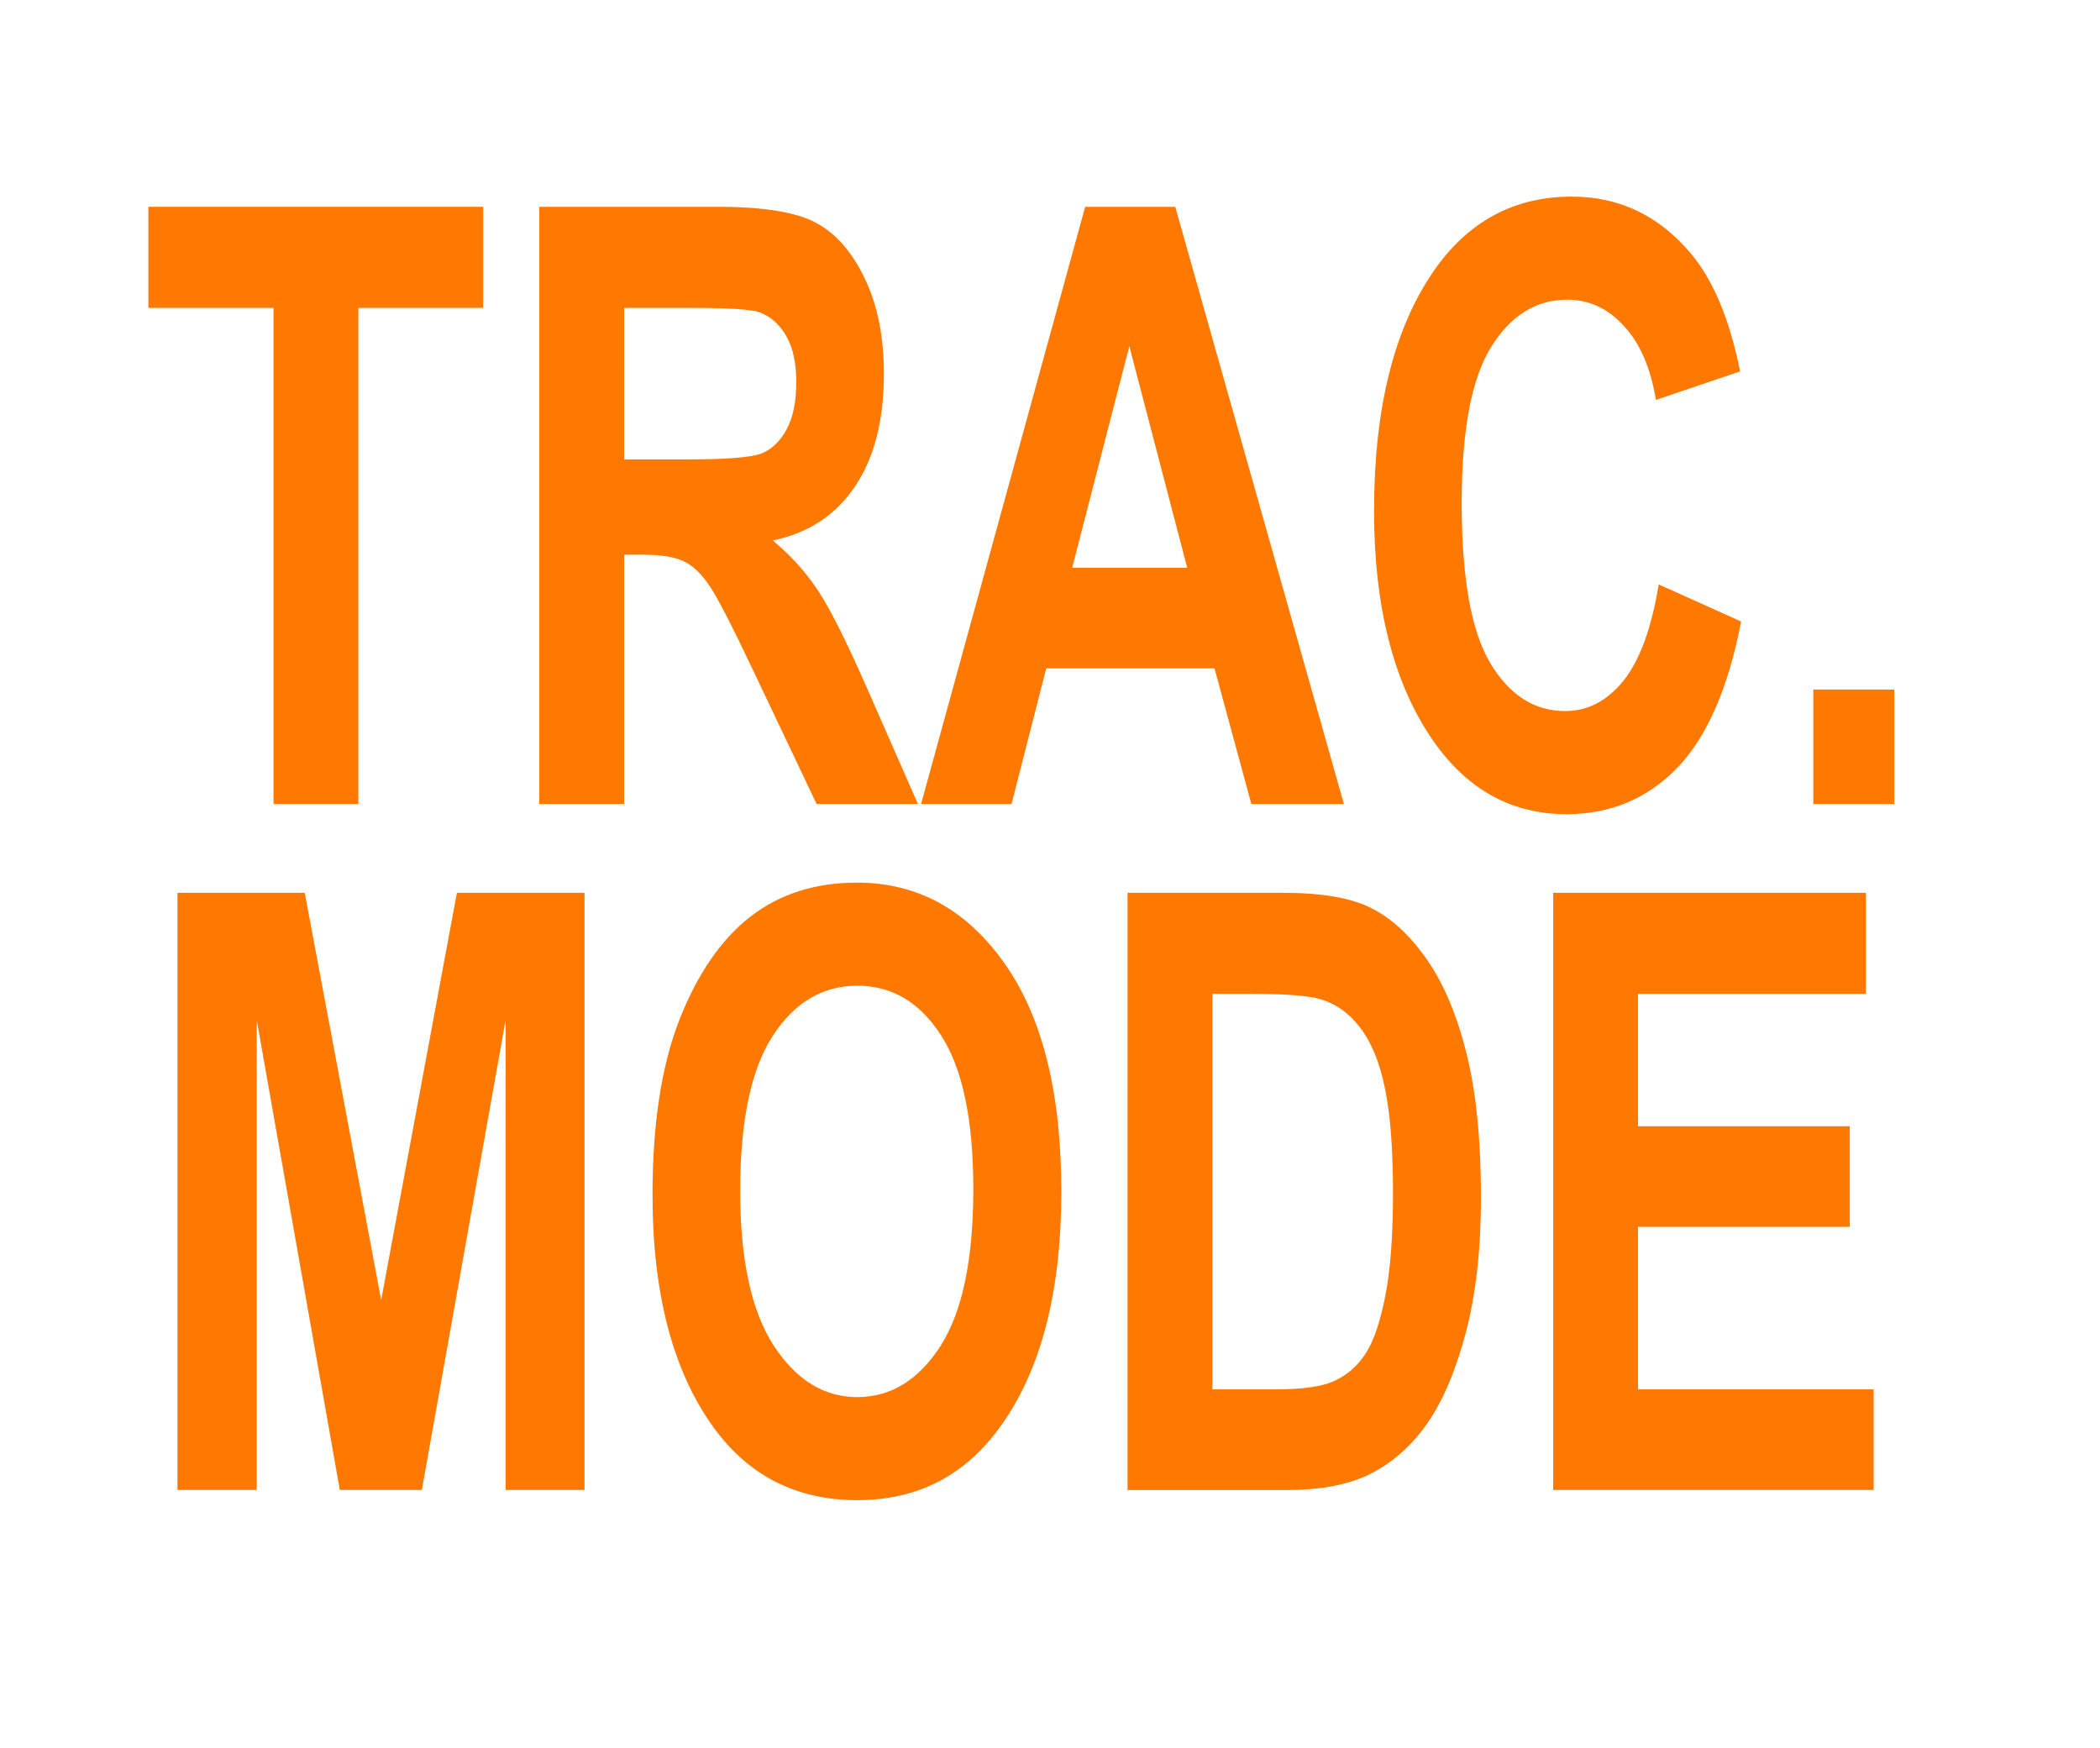 <?xml version="1.0" encoding="UTF-8" standalone="no"?>
<!-- Created with Inkscape (http://www.inkscape.org/) -->

<svg
   xmlns:dc="http://purl.org/dc/elements/1.1/"
   xmlns:cc="http://creativecommons.org/ns#"
   xmlns:rdf="http://www.w3.org/1999/02/22-rdf-syntax-ns#"
   xmlns:svg="http://www.w3.org/2000/svg"
   xmlns="http://www.w3.org/2000/svg"
   xmlns:sodipodi="http://sodipodi.sourceforge.net/DTD/sodipodi-0.dtd"
   xmlns:inkscape="http://www.inkscape.org/namespaces/inkscape"
   width="12.284mm"
   height="10.224mm"
   viewBox="0 0 12.284 10.224"
   version="1.1"
   id="svg9885"
   inkscape:version="0.92.2 (5c3e80d, 2017-08-06)"
   sodipodi:docname="i-trac.svg">
  <defs
     id="defs9879" />
  <sodipodi:namedview
     id="base"
     pagecolor="#ffffff"
     bordercolor="#666666"
     borderopacity="1.0"
     inkscape:pageopacity="0.0"
     inkscape:pageshadow="2"
     inkscape:zoom="11.2"
     inkscape:cx="26.68763"
     inkscape:cy="18.070018"
     inkscape:document-units="mm"
     inkscape:current-layer="layer11"
     showgrid="false"
     fit-margin-top="0"
     fit-margin-left="0"
     fit-margin-right="0"
     fit-margin-bottom="0"
     inkscape:window-width="1680"
     inkscape:window-height="987"
     inkscape:window-x="-8"
     inkscape:window-y="-8"
     inkscape:window-maximized="1" />
  <g
     inkscape:groupmode="layer"
     id="layer11"
     inkscape:label="Layer 6"
     transform="translate(-118.825,-140.158)"
     style="display:inline">
    <g
       aria-label="TRAC. MODE"
       transform="matrix(0.105,0,0,0.122,237.144,100.088)"
       style="font-style:normal;font-weight:normal;font-size:40px;line-height:32.428px;font-family:sans-serif;letter-spacing:0px;word-spacing:0px;fill:#ff7800;fill-opacity:1;stroke:none"
       id="flowRoot1312">
      <path
         d="m -1111.609,366.993 v -23.789 h -6.973 v -4.844 h 18.652 v 4.844 h -6.953 v 23.789 z"
         style="font-style:normal;font-variant:normal;font-weight:bold;font-stretch:normal;line-height:32.428px;font-family:'Arial Narrow';-inkscape-font-specification:'Arial Narrow Bold';fill:#ff7800;fill-opacity:1"
         id="path1322"
         inkscape:connector-curvature="0" />
      <path
         d="m -1096.805,366.993 v -28.633 h 9.98 q 3.828,0 5.469,0.781 1.641,0.762 2.695,2.676 1.055,1.895 1.055,4.551 0,3.359 -1.621,5.41 -1.601,2.051 -4.57,2.578 1.524,1.094 2.52,2.402 0.996,1.289 2.715,4.648 l 2.852,5.586 h -5.645 l -3.438,-6.23 q -1.855,-3.379 -2.519,-4.219 -0.664,-0.859 -1.406,-1.172 -0.742,-0.332 -2.383,-0.332 h -0.977 v 11.953 z m 4.727,-16.523 h 3.516 q 3.223,0 4.102,-0.273 0.879,-0.293 1.426,-1.152 0.547,-0.859 0.547,-2.285 0,-1.367 -0.547,-2.188 -0.547,-0.84 -1.484,-1.152 -0.664,-0.215 -3.848,-0.215 h -3.711 z"
         style="font-style:normal;font-variant:normal;font-weight:bold;font-stretch:normal;line-height:32.428px;font-family:'Arial Narrow';-inkscape-font-specification:'Arial Narrow Bold';fill:#ff7800;fill-opacity:1"
         id="path1324"
         inkscape:connector-curvature="0" />
      <path
         d="m -1051.98,366.993 h -5.156 l -2.051,-6.504 h -9.375 l -1.934,6.504 h -5.039 l 9.141,-28.633 h 5.019 z m -8.73,-11.328 -3.223,-10.625 -3.184,10.625 z"
         style="font-style:normal;font-variant:normal;font-weight:bold;font-stretch:normal;line-height:32.428px;font-family:'Arial Narrow';-inkscape-font-specification:'Arial Narrow Bold';fill:#ff7800;fill-opacity:1"
         id="path1326"
         inkscape:connector-curvature="0" />
      <path
         d="m -1034.441,356.465 4.59,1.777 q -1.074,4.805 -3.574,7.031 -2.5,2.207 -6.152,2.207 -4.59,0 -7.441,-3.535 -3.281,-4.082 -3.281,-11.016 0,-7.324 3.301,-11.465 2.871,-3.594 7.715,-3.594 3.945,0 6.602,2.695 1.895,1.914 2.773,5.684 l -4.688,1.367 q -0.449,-2.324 -1.797,-3.555 -1.328,-1.25 -3.145,-1.25 -2.598,0 -4.238,2.266 -1.641,2.266 -1.641,7.48 0,5.41 1.602,7.695 1.602,2.285 4.16,2.285 1.875,0 3.242,-1.445 1.367,-1.465 1.973,-4.629 z"
         style="font-style:normal;font-variant:normal;font-weight:bold;font-stretch:normal;line-height:32.428px;font-family:'Arial Narrow';-inkscape-font-specification:'Arial Narrow Bold';fill:#ff7800;fill-opacity:1"
         id="path1328"
         inkscape:connector-curvature="0" />
      <path
         d="m -1025.828,366.993 v -5.488 h 4.512 v 5.488 z"
         style="font-style:normal;font-variant:normal;font-weight:bold;font-stretch:normal;line-height:32.428px;font-family:'Arial Narrow';-inkscape-font-specification:'Arial Narrow Bold';fill:#ff7800;fill-opacity:1"
         id="path1330"
         inkscape:connector-curvature="0" />
      <path
         d="m -1116.961,399.884 v -28.633 h 7.09 l 4.258,19.531 4.219,-19.531 h 7.109 v 28.633 h -4.394 v -22.539 l -4.668,22.539 h -4.57 l -4.629,-22.539 v 22.539 z"
         style="font-style:normal;font-variant:normal;font-weight:bold;font-stretch:normal;line-height:32.428px;font-family:'Arial Narrow';-inkscape-font-specification:'Arial Narrow Bold';fill:#ff7800;fill-opacity:1"
         id="path1332"
         inkscape:connector-curvature="0" />
      <path
         d="m -1090.496,385.743 q 0,-5.117 1.504,-8.418 1.523,-3.32 3.965,-4.941 2.441,-1.621 5.918,-1.621 5.039,0 8.203,3.848 3.184,3.848 3.184,10.957 0,7.188 -3.359,11.23 -2.949,3.574 -8.008,3.574 -5.098,0 -8.047,-3.535 -3.359,-4.043 -3.359,-11.094 z m 4.883,-0.195 q 0,4.941 1.875,7.422 1.875,2.461 4.649,2.461 2.793,0 4.629,-2.441 1.836,-2.461 1.836,-7.539 0,-4.98 -1.797,-7.363 -1.777,-2.383 -4.668,-2.383 -2.891,0 -4.707,2.402 -1.816,2.402 -1.816,7.441 z"
         style="font-style:normal;font-variant:normal;font-weight:bold;font-stretch:normal;line-height:32.428px;font-family:'Arial Narrow';-inkscape-font-specification:'Arial Narrow Bold';fill:#ff7800;fill-opacity:1"
         id="path1334"
         inkscape:connector-curvature="0" />
      <path
         d="m -1064.031,371.251 h 8.652 q 3.281,0 4.941,0.742 1.68,0.723 3.086,2.461 1.406,1.738 2.207,4.512 0.801,2.773 0.801,6.895 0,3.711 -0.84,6.465 -0.84,2.734 -2.129,4.336 -1.289,1.602 -3.125,2.422 -1.816,0.801 -4.688,0.801 h -8.906 z m 4.727,4.844 v 18.965 h 3.555 q 2.285,0 3.301,-0.43 1.035,-0.43 1.68,-1.289 0.664,-0.879 1.094,-2.754 0.43,-1.875 0.43,-4.941 0,-3.184 -0.449,-5.02 -0.43,-1.836 -1.367,-2.891 -0.918,-1.055 -2.246,-1.387 -0.996,-0.254 -3.848,-0.254 z"
         style="font-style:normal;font-variant:normal;font-weight:bold;font-stretch:normal;line-height:32.428px;font-family:'Arial Narrow';-inkscape-font-specification:'Arial Narrow Bold';fill:#ff7800;fill-opacity:1"
         id="path1336"
         inkscape:connector-curvature="0" />
      <path
         d="m -1040.32,399.884 v -28.633 h 17.422 v 4.844 h -12.695 v 6.348 h 11.797 v 4.824 h -11.797 v 7.793 h 13.125 v 4.824 z"
         style="font-style:normal;font-variant:normal;font-weight:bold;font-stretch:normal;line-height:32.428px;font-family:'Arial Narrow';-inkscape-font-specification:'Arial Narrow Bold';fill:#ff7800;fill-opacity:1"
         id="path1338"
         inkscape:connector-curvature="0" />
    </g>
  </g>
</svg>
